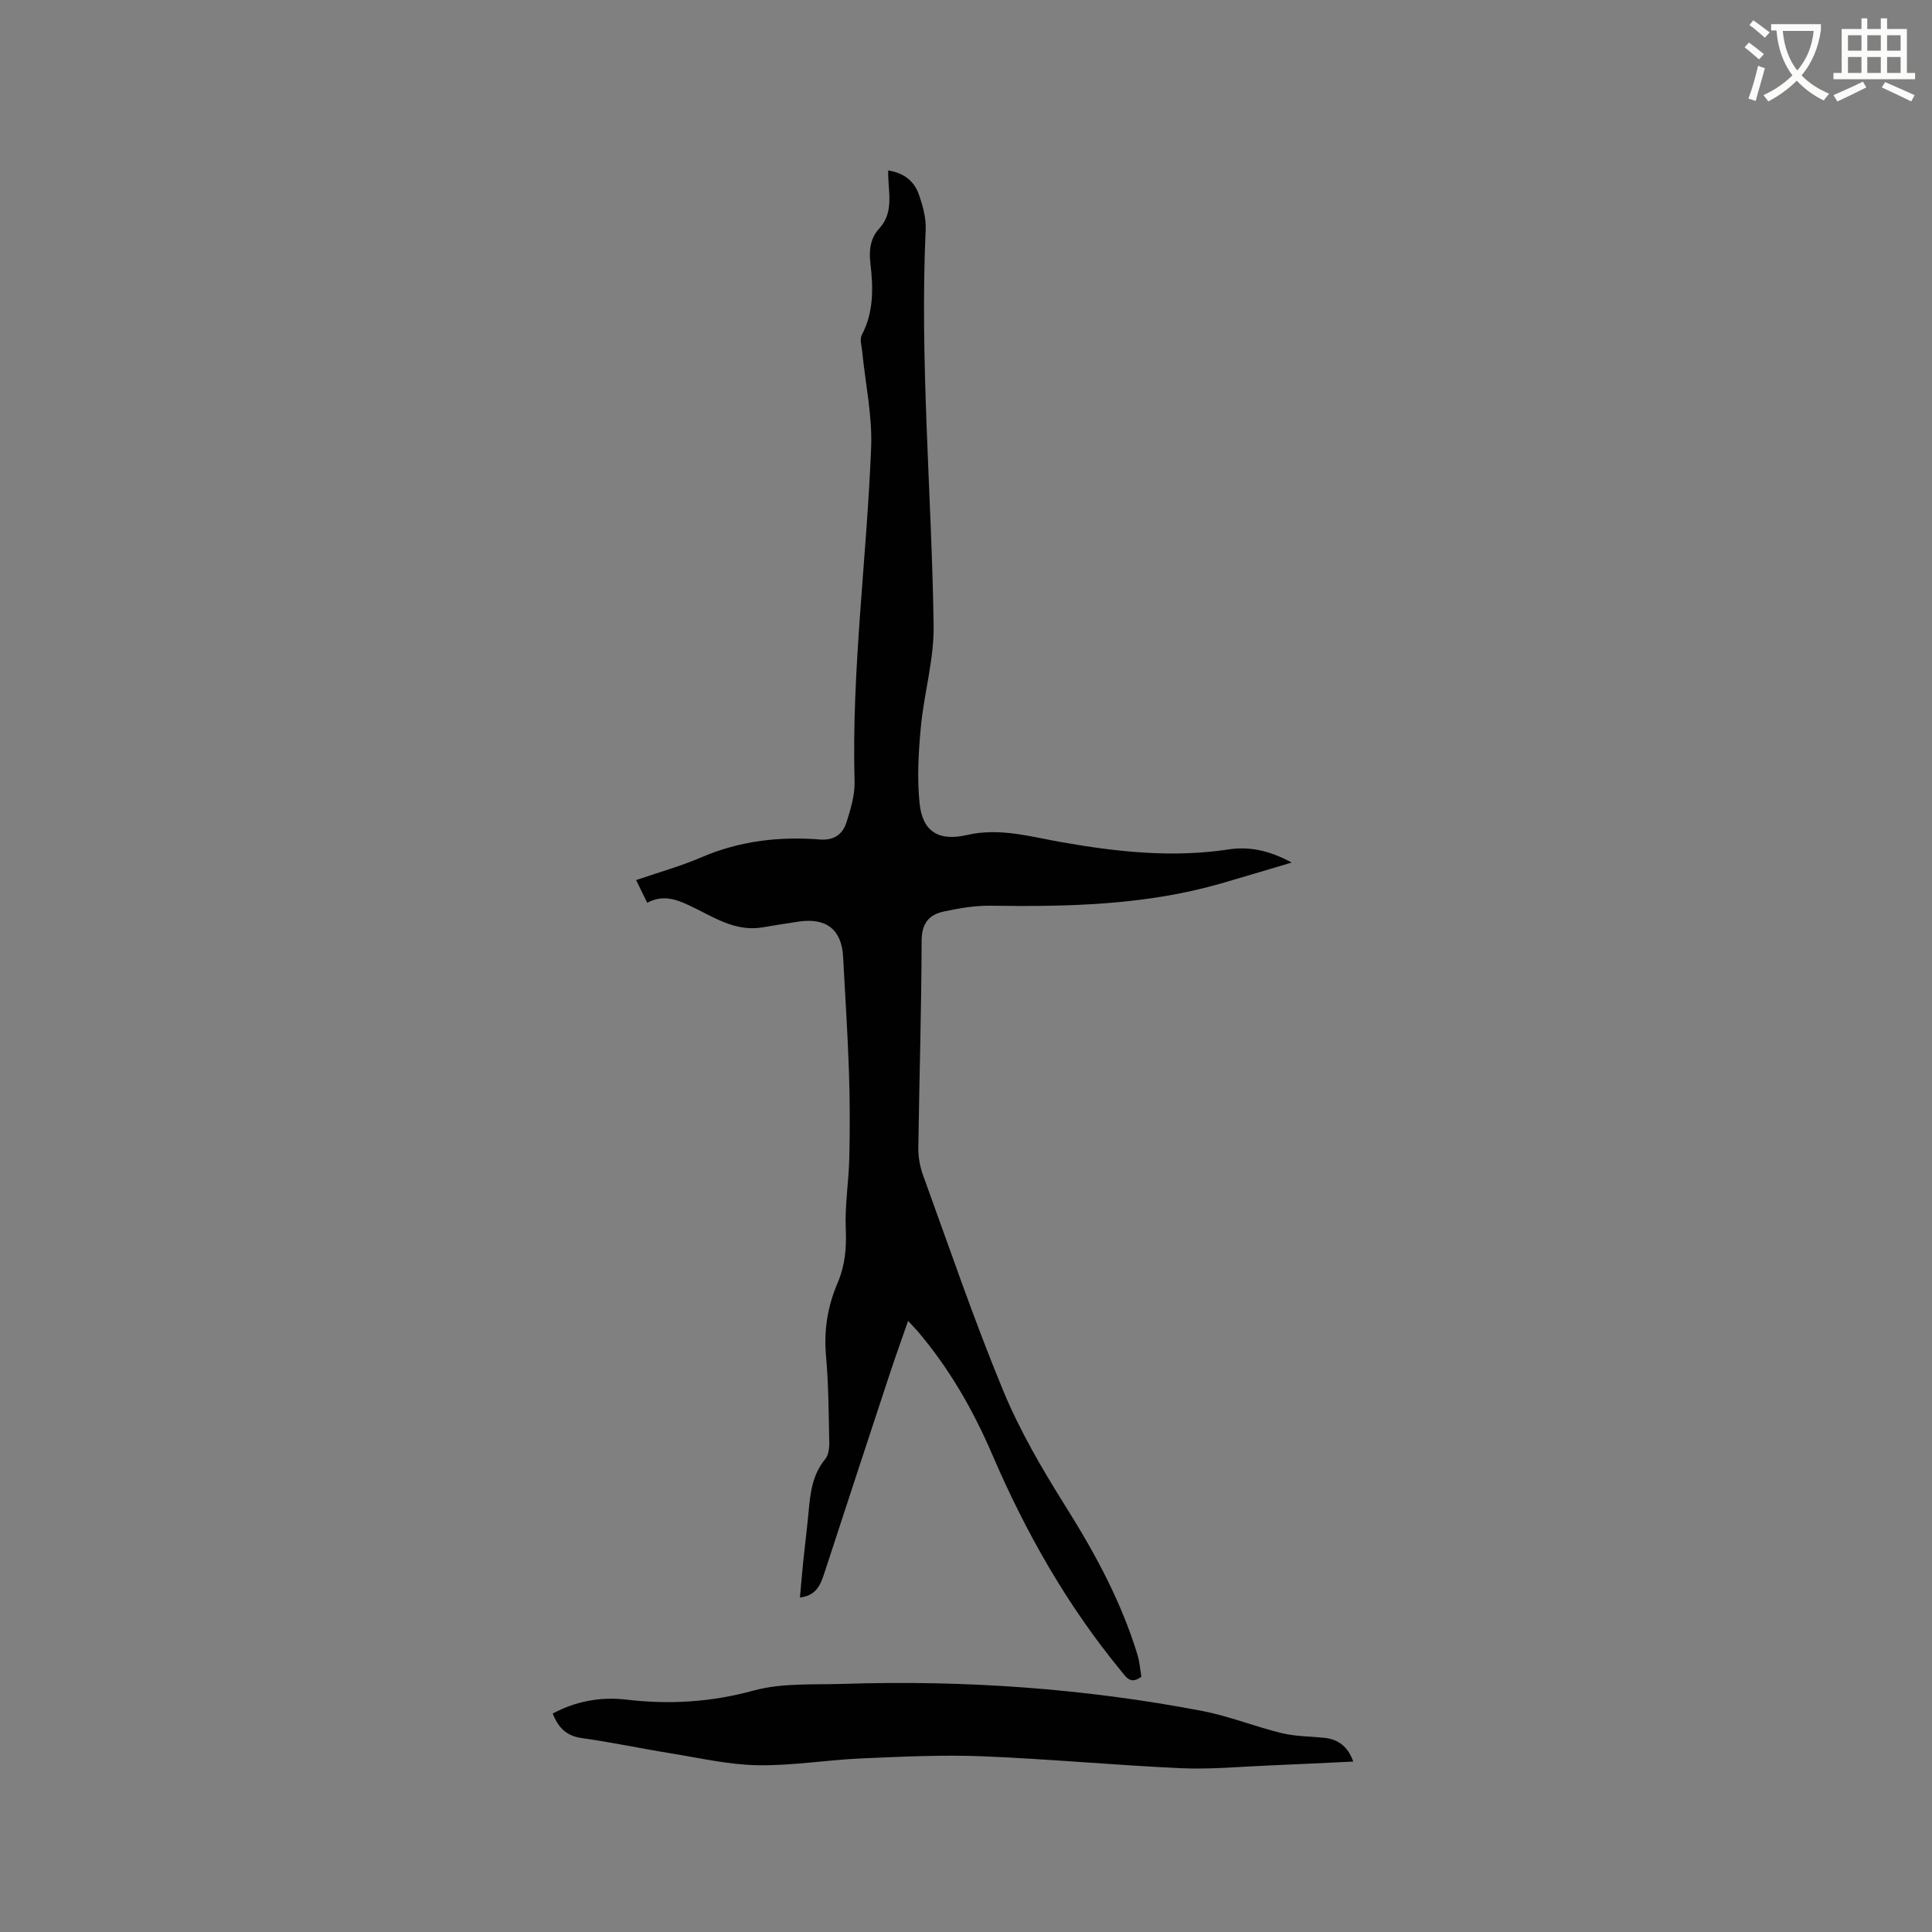 <svg enable-background="new 0 0 400 400" viewBox="0 0 400 400" xmlns="http://www.w3.org/2000/svg"><rect x="0" y="0" width="400" height="400" fill="#808080" stroke="none"/><path d="m362.1 8.8c1.1.8 2.1 1.6 3.1 2.4l-1 1.1c-1.3-1.1-2.3-2-3-2.5zm1.9 4.8c.5.2.9.4 1.4.5-.6 2.3-1.3 4.5-1.9 6.8l-1.5-.5c.8-2.1 1.4-4.3 2-6.8zm-1-9.4c1.3.9 2.4 1.8 3.4 2.5l-1 1.1c-1.4-1.2-2.4-2.1-3.2-2.6zm3.7 2.2v-1.4h10.3v1.2c-.5 3.6-1.8 6.8-4 9.4 1.5 1.6 3.4 2.8 5.7 3.8-.3.4-.7.8-1.1 1.4-2.3-1.1-4.1-2.5-5.6-4.1-1.6 1.6-3.6 3.1-5.9 4.3-.3-.5-.7-.9-1-1.3 2.4-1.1 4.4-2.5 6-4.1-1.9-2.5-3-5.6-3.3-9.3h-1.1zm8.8 0h-6.4c.3 3.3 1.3 6 3 8.2 2-2.3 3.1-5.1 3.4-8.2z" fill="#fbfcfa"/><path d="m385.3 3.8h1.3v2.2h2.8v-2.2h1.3v2.2h4.1v9.1h1.7v1.3h-16.9v-1.3h1.7v-9.1h4.1v-2.2zm.4 13.1.7 1.2c-1.8.9-3.8 1.9-6 2.9-.2-.4-.5-.8-.8-1.3 2.3-1 4.3-1.9 6.1-2.8zm-3.1-6.4h2.8v-3.2h-2.8zm0 4.6h2.8v-3.3h-2.8zm4-4.6h2.8v-3.2h-2.8zm0 4.6h2.8v-3.3h-2.8zm3.7 1.9c2.1.9 4.1 1.8 6.1 2.7l-.7 1.3c-2.2-1.1-4.2-2-6.1-2.9zm3.2-9.7h-2.8v3.2h2.8zm-2.8 7.8h2.8v-3.3h-2.8z" fill="#fbfcfa"/><g fill="#010101"><path d="m134 186.91c-.84-1.71-1.48-3.02-2.3-4.7 4.65-1.6 9.22-2.86 13.53-4.72 7.9-3.39 16.1-4.35 24.54-3.68 2.98.23 4.74-1.13 5.52-3.65.83-2.7 1.72-5.56 1.64-8.32-.64-23.17 2.52-46.13 3.43-69.2.26-6.59-1.2-13.24-1.85-19.86-.11-1.15-.55-2.54-.09-3.42 2.52-4.78 2.38-9.82 1.78-14.91-.31-2.66 0-5.14 1.82-7.12 3.25-3.54 1.77-7.78 1.87-12.04 3.19.49 5.33 2.16 6.3 4.85.84 2.34 1.57 4.94 1.46 7.39-1.24 27.37 1.24 54.65 1.65 81.98.1 6.99-1.99 13.99-2.65 21.03-.49 5.23-.8 10.58-.26 15.78.6 5.89 4 7.91 9.81 6.56 6.79-1.58 13.3.39 19.8 1.52 11.44 2 22.82 3.22 34.41 1.46 4.24-.64 8.42.21 13.02 2.72-5.33 1.58-10.02 3.01-14.73 4.36-15.58 4.47-31.55 4.81-47.59 4.58-3.24-.05-6.53.52-9.71 1.2-3.06.65-4.58 2.45-4.59 6.06-.03 14.31-.49 28.61-.68 42.92-.02 1.85.33 3.82.96 5.56 5.42 14.92 10.54 29.97 16.6 44.63 3.45 8.35 8.09 16.28 12.91 23.96 6.12 9.74 11.54 19.72 14.9 30.75.45 1.49.56 3.08.81 4.54-2.27 1.7-3.12.12-4.23-1.22-11.18-13.59-19.75-28.71-26.68-44.85-3.93-9.16-8.9-17.81-15.42-25.46-.54-.63-1.12-1.21-1.97-2.13-1.31 3.77-2.55 7.21-3.7 10.67-4.57 13.86-9.13 27.73-13.66 41.61-.78 2.39-1.66 4.59-5.03 4.99.24-2.64.44-5.1.69-7.55.35-3.37.78-6.74 1.09-10.11.36-3.92.76-7.75 3.45-10.99.7-.84.87-2.35.84-3.55-.12-5.93-.15-11.89-.67-17.79-.48-5.32.32-10.3 2.4-15.15 1.53-3.56 1.86-7.2 1.69-11.11-.22-4.91.62-9.86.73-14.79.13-6.02.13-12.05-.08-18.07-.27-7.84-.79-15.66-1.2-23.5-.29-5.64-3.42-8.16-9.15-7.34-2.51.36-5.02.78-7.53 1.2-5.82.98-10.38-2.31-15.21-4.56-2.79-1.3-5.47-2.23-8.67-.53z"/><path d="m114.43 354.77c4.8-2.57 9.93-3.51 15.27-2.88 8.92 1.05 17.54.53 26.33-1.88 5.89-1.61 12.37-1.18 18.6-1.38 24.96-.81 49.76.91 74.29 5.61 5.58 1.07 10.93 3.25 16.47 4.59 2.85.69 5.87.66 8.82.97 2.88.31 4.84 1.78 5.97 4.91-5.9.28-11.54.57-17.19.8-6.14.25-12.29.85-18.41.58-13.74-.62-27.45-1.92-41.19-2.47-8.32-.33-16.69.08-25.02.44-7.19.31-14.37 1.54-21.54 1.41-5.97-.1-11.93-1.49-17.88-2.45-6.16-.99-12.28-2.31-18.46-3.16-3.15-.44-4.87-2.08-6.06-5.09z"/></g></svg>